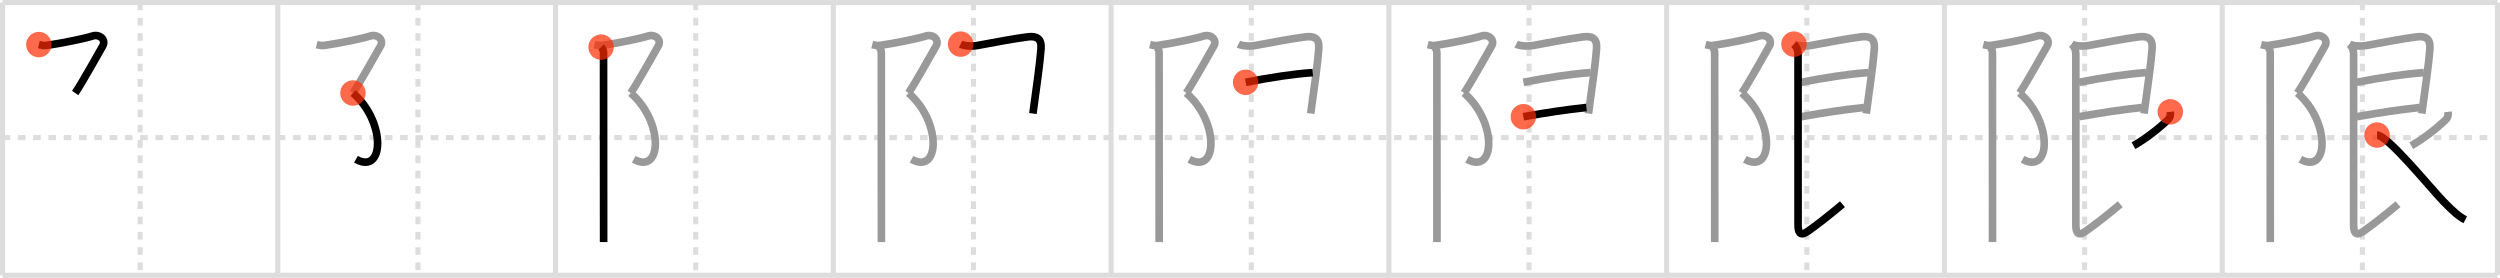 <svg width="981px" height="109px" viewBox="0 0 981 109" xmlns="http://www.w3.org/2000/svg" xmlns:xlink="http://www.w3.org/1999/xlink" xml:space="preserve" version="1.1"  baseProfile="full">
<line x1="1" y1="1" x2="980" y2="1" style="stroke:#ddd;stroke-width:2" />
<line x1="1" y1="1" x2="1" y2="108" style="stroke:#ddd;stroke-width:2" />
<line x1="1" y1="108" x2="980" y2="108" style="stroke:#ddd;stroke-width:2" />
<line x1="980" y1="1" x2="980" y2="108" style="stroke:#ddd;stroke-width:2" />
<line x1="109" y1="1" x2="109" y2="108" style="stroke:#ddd;stroke-width:2" />
<line x1="218" y1="1" x2="218" y2="108" style="stroke:#ddd;stroke-width:2" />
<line x1="327" y1="1" x2="327" y2="108" style="stroke:#ddd;stroke-width:2" />
<line x1="436" y1="1" x2="436" y2="108" style="stroke:#ddd;stroke-width:2" />
<line x1="545" y1="1" x2="545" y2="108" style="stroke:#ddd;stroke-width:2" />
<line x1="654" y1="1" x2="654" y2="108" style="stroke:#ddd;stroke-width:2" />
<line x1="763" y1="1" x2="763" y2="108" style="stroke:#ddd;stroke-width:2" />
<line x1="872" y1="1" x2="872" y2="108" style="stroke:#ddd;stroke-width:2" />
<line x1="1" y1="54" x2="980" y2="54" style="stroke:#ddd;stroke-width:2;stroke-dasharray:3 3" />
<line x1="55" y1="1" x2="55" y2="108" style="stroke:#ddd;stroke-width:2;stroke-dasharray:3 3" />
<line x1="164" y1="1" x2="164" y2="108" style="stroke:#ddd;stroke-width:2;stroke-dasharray:3 3" />
<line x1="273" y1="1" x2="273" y2="108" style="stroke:#ddd;stroke-width:2;stroke-dasharray:3 3" />
<line x1="382" y1="1" x2="382" y2="108" style="stroke:#ddd;stroke-width:2;stroke-dasharray:3 3" />
<line x1="491" y1="1" x2="491" y2="108" style="stroke:#ddd;stroke-width:2;stroke-dasharray:3 3" />
<line x1="600" y1="1" x2="600" y2="108" style="stroke:#ddd;stroke-width:2;stroke-dasharray:3 3" />
<line x1="709" y1="1" x2="709" y2="108" style="stroke:#ddd;stroke-width:2;stroke-dasharray:3 3" />
<line x1="818" y1="1" x2="818" y2="108" style="stroke:#ddd;stroke-width:2;stroke-dasharray:3 3" />
<line x1="927" y1="1" x2="927" y2="108" style="stroke:#ddd;stroke-width:2;stroke-dasharray:3 3" />
<path d="M15.25,17.5c0.9,0.22,1.92,0.48,3,0.33c6.5-0.95,15.35-2.8,17.92-3.66c3-1,5.5,1.5,4.17,3.83C39.0,20.33,31.83,33.17,29.5,36.5" style="fill:none;stroke:black;stroke-width:3" />
<circle cx="15.25" cy="17.5" r="5" stroke-width="0" fill="#FF2A00" opacity="0.7" />
<path d="M124.25,17.5c0.9,0.22,1.92,0.48,3,0.33c6.5-0.95,15.35-2.8,17.92-3.66c3-1,5.5,1.5,4.17,3.83C148.0,20.33,140.83,33.17,138.5,36.5" style="fill:none;stroke:#999;stroke-width:3" />
<path d="M138.5,36.5c13,11.25,12.38,32.25,1.17,26" style="fill:none;stroke:black;stroke-width:3" />
<circle cx="138.5" cy="36.5" r="5" stroke-width="0" fill="#FF2A00" opacity="0.7" />
<path d="M233.25,17.5c0.9,0.22,1.92,0.48,3,0.33c6.5-0.95,15.35-2.8,17.92-3.66c3-1,5.5,1.5,4.17,3.83C257.0,20.33,249.83,33.17,247.5,36.5" style="fill:none;stroke:#999;stroke-width:3" />
<path d="M247.5,36.5c13,11.25,12.38,32.25,1.17,26" style="fill:none;stroke:#999;stroke-width:3" />
<path d="M235.87,18.5c0.5,0.5,0.96,1.25,0.96,2c0,0.88,0.02,49.67,0.03,68.25c0,2.95,0,5.14,0,6.25" style="fill:none;stroke:black;stroke-width:3" />
<circle cx="235.87" cy="18.5" r="5" stroke-width="0" fill="#FF2A00" opacity="0.7" />
<path d="M342.25,17.5c0.9,0.22,1.92,0.48,3,0.33c6.5-0.95,15.35-2.8,17.92-3.66c3-1,5.5,1.5,4.17,3.83C366.0,20.33,358.83,33.17,356.5,36.5" style="fill:none;stroke:#999;stroke-width:3" />
<path d="M356.5,36.5c13,11.25,12.38,32.25,1.17,26" style="fill:none;stroke:#999;stroke-width:3" />
<path d="M344.87,18.5c0.5,0.5,0.96,1.25,0.96,2c0,0.88,0.02,49.67,0.03,68.25c0,2.95,0,5.14,0,6.25" style="fill:none;stroke:#999;stroke-width:3" />
<path d="M376.95,17.31c1.8,0.94,5.05,0.83,6.55,0.55c6.21-1.17,14.63-2.73,19.75-3.39c3.47-0.45,5.54,0.58,5.24,4.67c-0.39,5.4-1.71,14.77-2.64,21.48c-0.2,1.46-0.38,2.79-0.53,3.93" style="fill:none;stroke:black;stroke-width:3" />
<circle cx="376.95" cy="17.31" r="5" stroke-width="0" fill="#FF2A00" opacity="0.7" />
<path d="M451.25,17.5c0.9,0.22,1.92,0.48,3,0.33c6.5-0.95,15.35-2.8,17.92-3.66c3-1,5.5,1.5,4.17,3.83C475.0,20.33,467.83,33.17,465.5,36.5" style="fill:none;stroke:#999;stroke-width:3" />
<path d="M465.5,36.5c13,11.25,12.38,32.25,1.17,26" style="fill:none;stroke:#999;stroke-width:3" />
<path d="M453.87,18.5c0.5,0.5,0.96,1.25,0.96,2c0,0.88,0.02,49.67,0.03,68.25c0,2.95,0,5.14,0,6.25" style="fill:none;stroke:#999;stroke-width:3" />
<path d="M485.95,17.31c1.8,0.94,5.05,0.83,6.55,0.55c6.21-1.17,14.63-2.73,19.75-3.39c3.47-0.45,5.54,0.58,5.24,4.67c-0.39,5.4-1.71,14.77-2.64,21.48c-0.2,1.46-0.38,2.79-0.53,3.93" style="fill:none;stroke:#999;stroke-width:3" />
<path d="M488.79,32.3c9.71-1.92,18.96-3.3,26.33-3.81" style="fill:none;stroke:black;stroke-width:3" />
<circle cx="488.79" cy="32.3" r="5" stroke-width="0" fill="#FF2A00" opacity="0.7" />
<path d="M560.25,17.5c0.9,0.22,1.92,0.48,3,0.33c6.5-0.95,15.35-2.8,17.92-3.66c3-1,5.5,1.5,4.17,3.83C584.0,20.33,576.83,33.17,574.5,36.5" style="fill:none;stroke:#999;stroke-width:3" />
<path d="M574.5,36.5c13,11.25,12.38,32.25,1.17,26" style="fill:none;stroke:#999;stroke-width:3" />
<path d="M562.87,18.5c0.5,0.5,0.96,1.25,0.96,2c0,0.88,0.02,49.67,0.03,68.25c0,2.95,0,5.14,0,6.25" style="fill:none;stroke:#999;stroke-width:3" />
<path d="M594.95,17.31c1.8,0.94,5.05,0.83,6.55,0.55c6.21-1.17,14.63-2.73,19.75-3.39c3.47-0.45,5.54,0.58,5.24,4.67c-0.39,5.4-1.71,14.77-2.64,21.48c-0.2,1.46-0.38,2.79-0.53,3.93" style="fill:none;stroke:#999;stroke-width:3" />
<path d="M597.79,32.3c9.71-1.92,18.96-3.3,26.33-3.81" style="fill:none;stroke:#999;stroke-width:3" />
<path d="M597.77,45.8C608.0,44,613.92,43.13,622.51,42.18" style="fill:none;stroke:black;stroke-width:3" />
<circle cx="597.77" cy="45.8" r="5" stroke-width="0" fill="#FF2A00" opacity="0.7" />
<path d="M669.25,17.5c0.9,0.22,1.92,0.48,3,0.33c6.5-0.95,15.35-2.8,17.92-3.66c3-1,5.5,1.5,4.17,3.83C693.0,20.33,685.83,33.17,683.5,36.5" style="fill:none;stroke:#999;stroke-width:3" />
<path d="M683.5,36.5c13,11.25,12.38,32.25,1.17,26" style="fill:none;stroke:#999;stroke-width:3" />
<path d="M671.87,18.5c0.5,0.5,0.96,1.25,0.96,2c0,0.88,0.02,49.67,0.03,68.25c0,2.95,0,5.14,0,6.25" style="fill:none;stroke:#999;stroke-width:3" />
<path d="M703.95,17.31c1.8,0.94,5.05,0.83,6.55,0.55c6.21-1.17,14.63-2.73,19.75-3.39c3.47-0.45,5.54,0.58,5.24,4.67c-0.39,5.4-1.71,14.77-2.64,21.48c-0.2,1.46-0.38,2.79-0.53,3.93" style="fill:none;stroke:#999;stroke-width:3" />
<path d="M706.79,32.3c9.71-1.92,18.96-3.3,26.33-3.81" style="fill:none;stroke:#999;stroke-width:3" />
<path d="M706.77,45.8C717.0,44,722.92,43.13,731.51,42.18" style="fill:none;stroke:#999;stroke-width:3" />
<path d="M703.95,17.31c1.12,1.12,1.6,2.44,1.6,3.78c0,1.27,0.01,61.66,0.01,67.05c0,2.8,0.6,4.85,3.73,2.69s8.21-6.08,13.69-10.7" style="fill:none;stroke:black;stroke-width:3" />
<circle cx="703.95" cy="17.31" r="5" stroke-width="0" fill="#FF2A00" opacity="0.7" />
<path d="M778.25,17.5c0.9,0.22,1.92,0.48,3,0.33c6.5-0.95,15.35-2.8,17.92-3.66c3-1,5.5,1.5,4.17,3.83C802.0,20.33,794.83,33.17,792.5,36.5" style="fill:none;stroke:#999;stroke-width:3" />
<path d="M792.5,36.5c13,11.25,12.38,32.25,1.17,26" style="fill:none;stroke:#999;stroke-width:3" />
<path d="M780.87,18.5c0.5,0.5,0.96,1.25,0.96,2c0,0.88,0.02,49.67,0.03,68.25c0,2.95,0,5.14,0,6.25" style="fill:none;stroke:#999;stroke-width:3" />
<path d="M812.95,17.31c1.8,0.94,5.05,0.83,6.55,0.55c6.21-1.17,14.63-2.73,19.75-3.39c3.47-0.45,5.54,0.58,5.24,4.67c-0.39,5.4-1.71,14.77-2.64,21.48c-0.2,1.46-0.38,2.79-0.53,3.93" style="fill:none;stroke:#999;stroke-width:3" />
<path d="M815.79,32.3c9.71-1.92,18.96-3.3,26.33-3.81" style="fill:none;stroke:#999;stroke-width:3" />
<path d="M815.77,45.8C826.0,44,831.92,43.13,840.51,42.18" style="fill:none;stroke:#999;stroke-width:3" />
<path d="M812.95,17.31c1.12,1.12,1.6,2.44,1.6,3.78c0,1.27,0.01,61.66,0.01,67.05c0,2.8,0.6,4.85,3.73,2.69s8.21-6.08,13.69-10.7" style="fill:none;stroke:#999;stroke-width:3" />
<path d="M851.63,43.88c0.13,1.13,0.02,2.21-1.03,3.21c-4.2,4.03-9.72,8.04-13.43,10.07" style="fill:none;stroke:black;stroke-width:3" />
<circle cx="851.63" cy="43.88" r="5" stroke-width="0" fill="#FF2A00" opacity="0.7" />
<path d="M887.25,17.5c0.9,0.22,1.92,0.48,3,0.33c6.5-0.95,15.35-2.8,17.92-3.66c3-1,5.5,1.5,4.17,3.83C911.0,20.33,903.83,33.17,901.5,36.5" style="fill:none;stroke:#999;stroke-width:3" />
<path d="M901.5,36.5c13,11.25,12.38,32.25,1.17,26" style="fill:none;stroke:#999;stroke-width:3" />
<path d="M889.87,18.5c0.5,0.5,0.96,1.25,0.96,2c0,0.88,0.02,49.67,0.03,68.25c0,2.95,0,5.14,0,6.25" style="fill:none;stroke:#999;stroke-width:3" />
<path d="M921.95,17.31c1.8,0.94,5.05,0.83,6.55,0.55c6.21-1.17,14.63-2.73,19.75-3.39c3.47-0.45,5.54,0.58,5.24,4.67c-0.39,5.4-1.71,14.77-2.64,21.48c-0.2,1.46-0.38,2.79-0.53,3.93" style="fill:none;stroke:#999;stroke-width:3" />
<path d="M924.79,32.3c9.71-1.92,18.96-3.3,26.33-3.81" style="fill:none;stroke:#999;stroke-width:3" />
<path d="M924.77,45.8C935.0,44,940.92,43.13,949.51,42.18" style="fill:none;stroke:#999;stroke-width:3" />
<path d="M921.95,17.31c1.12,1.12,1.6,2.44,1.6,3.78c0,1.27,0.01,61.66,0.01,67.05c0,2.8,0.6,4.85,3.73,2.69s8.21-6.08,13.69-10.7" style="fill:none;stroke:#999;stroke-width:3" />
<path d="M960.63,43.88c0.13,1.13,0.02,2.21-1.03,3.21c-4.2,4.03-9.72,8.04-13.43,10.07" style="fill:none;stroke:#999;stroke-width:3" />
<path d="M932.75,53c4.1,0,21.38,21.25,25.92,25.91c3.94,4.04,6.08,5.97,8.7,7.34" style="fill:none;stroke:black;stroke-width:3" />
<circle cx="932.75" cy="53.0" r="5" stroke-width="0" fill="#FF2A00" opacity="0.7" />
</svg>